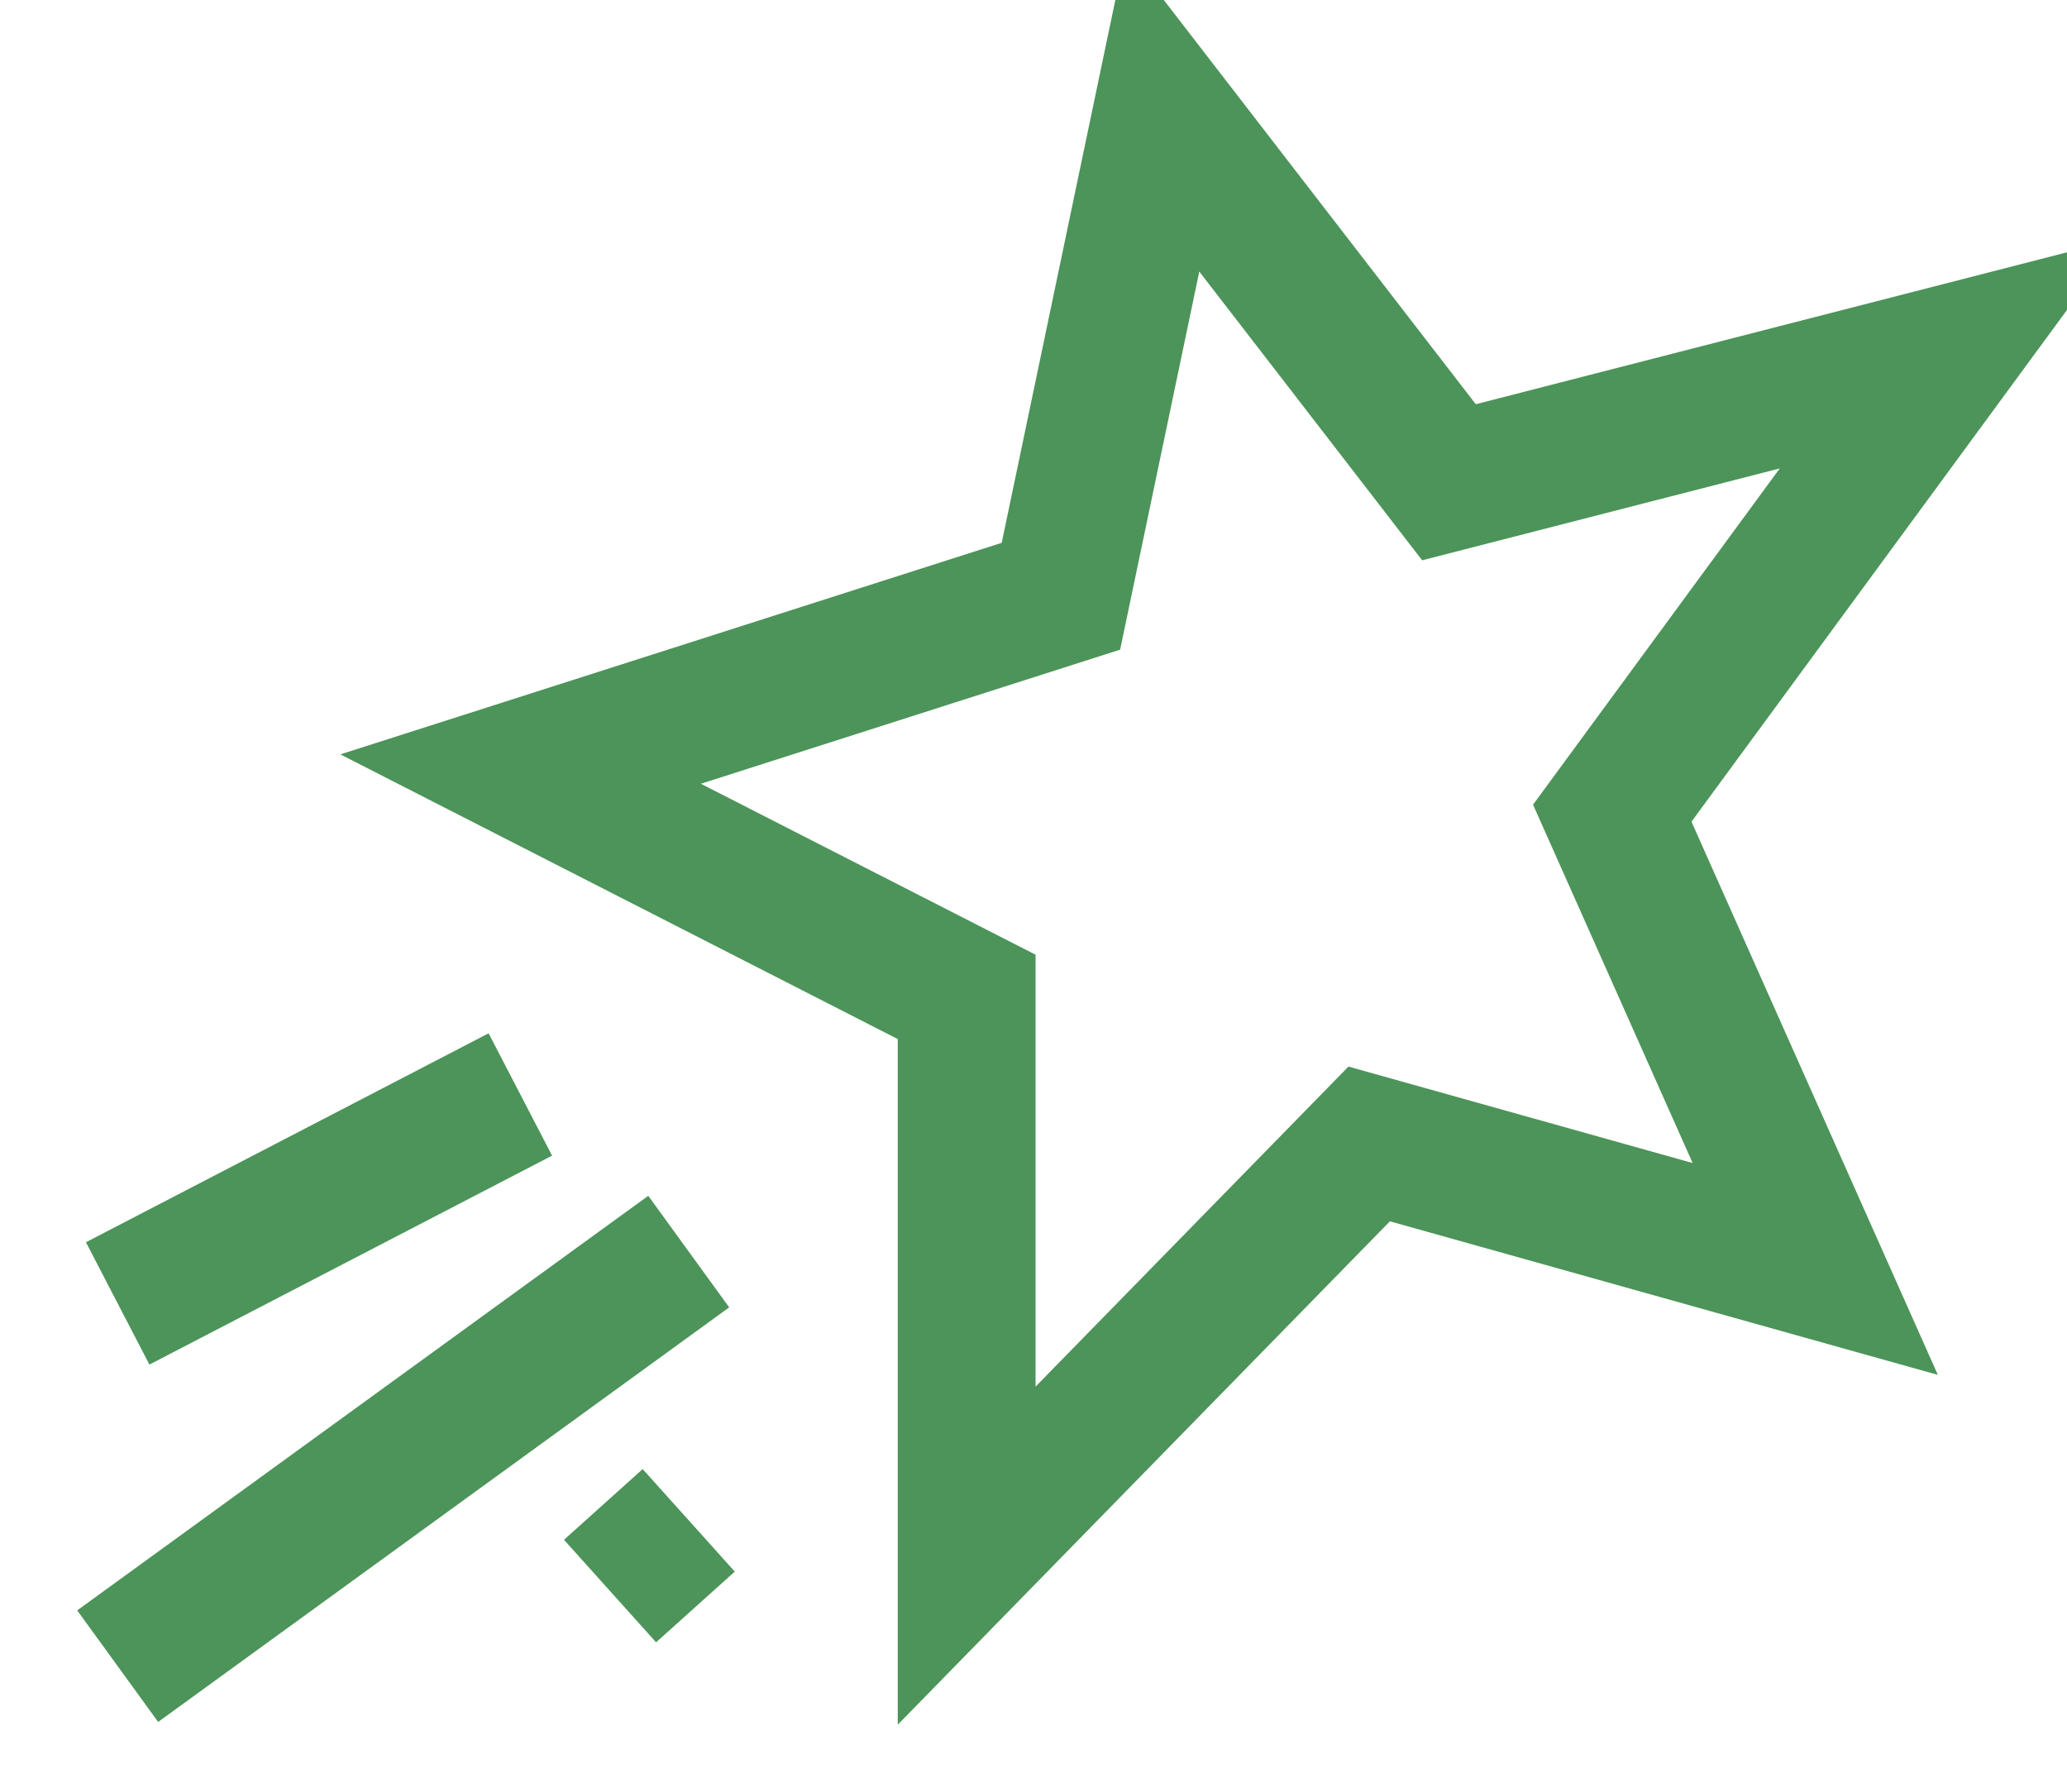 <svg width="15" height="13" viewBox="0 0 15 13" fill="none" xmlns="http://www.w3.org/2000/svg">
<path d="M7.699 4.326L8.436 0.806L10.515 3.499L14.147 2.566L11.7 5.9L13.173 9.207L9.936 8.3L7.015 11.287V7.233L3.778 5.58L7.699 4.326Z" stroke="#4C9459" strokeWidth="1.2" strokeLinejoin="round"/>
<path d="M4.998 9.081L0.854 12.089" stroke="#4C9459" strokeWidth="1.2" strokeLinecap="round"/>
<path d="M4.998 11.031L4.427 11.544" stroke="#4C9459" strokeWidth="1.2" strokeLinecap="round"/>
<path d="M3.776 7.941L0.854 9.457" stroke="#4C9459" strokeWidth="1.2" strokeLinecap="round"/>
</svg>
